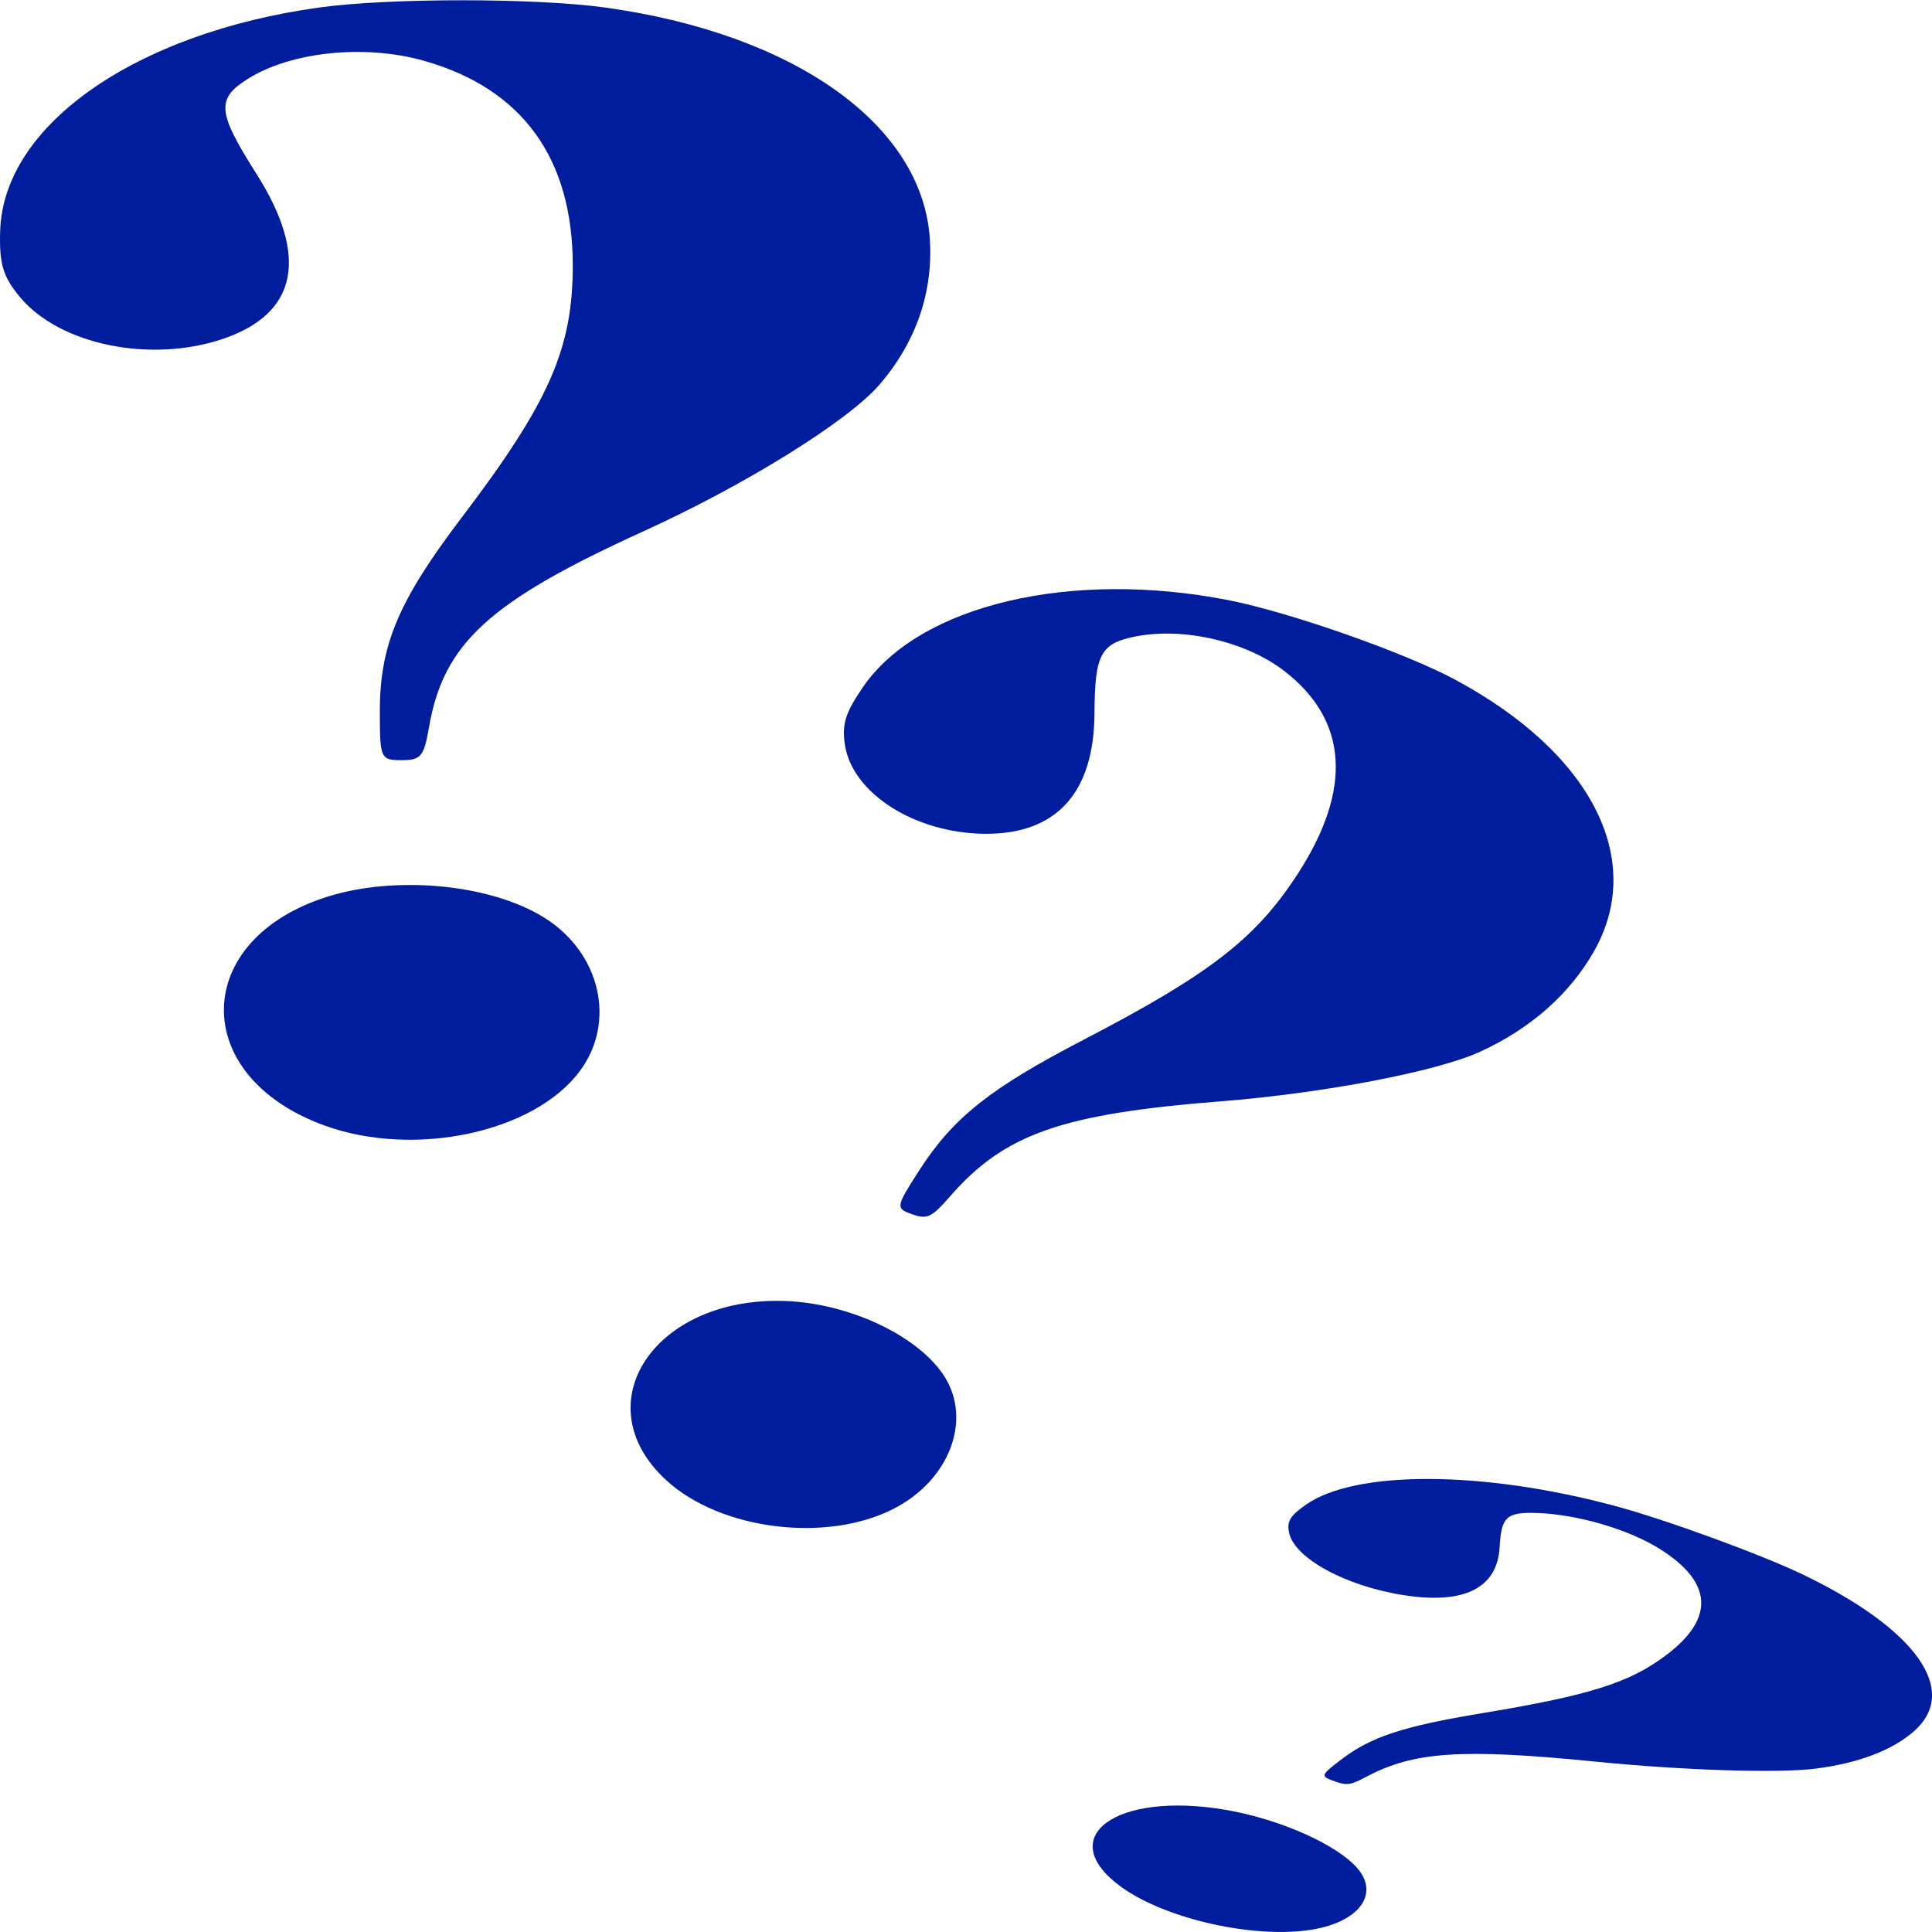 <?xml version="1.0" encoding="UTF-8" standalone="no"?>
<!DOCTYPE svg PUBLIC "-//W3C//DTD SVG 1.1//EN" "http://www.w3.org/Graphics/SVG/1.1/DTD/svg11.dtd">
<svg width="30px" height="30px" version="1.1" xmlns="http://www.w3.org/2000/svg" xmlns:xlink="http://www.w3.org/1999/xlink" xml:space="preserve" xmlns:serif="http://www.serif.com/" style="fill-rule:evenodd;clip-rule:evenodd;stroke-linejoin:round;stroke-miterlimit:2;">
    <g id="Ebene-1" serif:id="Ebene 1">
        <path id="path1882" d="M5.042,17.478C2.925,16.712 2.964,14.576 5.107,13.917C6.171,13.59 7.622,13.733 8.448,14.247C9.324,14.792 9.574,15.869 9.001,16.635C8.29,17.587 6.435,17.982 5.042,17.478ZM5.898,11.051C5.898,10.012 6.185,9.332 7.176,8.027C8.527,6.247 8.894,5.413 8.894,4.125C8.894,2.456 8.108,1.374 6.58,0.943C5.663,0.684 4.522,0.802 3.849,1.224C3.355,1.534 3.373,1.74 3.98,2.696C4.798,3.984 4.622,4.866 3.468,5.26C2.346,5.643 0.936,5.357 0.317,4.621C0.046,4.3 -0.015,4.095 0.003,3.576C0.059,1.939 2.109,0.509 4.961,0.116C6.052,-0.034 8.321,-0.033 9.404,0.118C12.34,0.527 14.318,1.936 14.438,3.703C14.494,4.535 14.224,5.316 13.653,5.977C13.163,6.542 11.571,7.531 10.004,8.244C7.596,9.34 6.888,9.985 6.661,11.295C6.582,11.748 6.536,11.804 6.235,11.804C5.91,11.804 5.898,11.778 5.898,11.051Z" style="fill:rgb(0,29,158);fill-rule:nonzero;"/>
        <path id="path1" d="M10.341,22.981C9.055,21.793 10.169,20.126 12.198,20.202C13.205,20.24 14.28,20.754 14.673,21.386C15.089,22.058 14.741,22.973 13.9,23.416C12.855,23.967 11.187,23.763 10.341,22.981ZM14.276,18.17C14.803,17.353 15.375,16.899 16.821,16.148C18.792,15.124 19.505,14.571 20.158,13.559C21.004,12.248 20.93,11.18 19.941,10.418C19.347,9.961 18.384,9.737 17.637,9.882C17.09,9.989 17,10.156 16.995,11.075C16.989,12.314 16.402,12.957 15.29,12.947C14.209,12.937 13.239,12.322 13.121,11.572C13.07,11.245 13.126,11.068 13.403,10.665C14.278,9.394 16.624,8.838 19.079,9.32C20.018,9.504 21.812,10.133 22.592,10.552C24.707,11.687 25.557,13.342 24.756,14.763C24.379,15.432 23.77,15.971 22.983,16.331C22.309,16.64 20.548,16.976 18.948,17.102C16.487,17.296 15.6,17.607 14.756,18.573C14.464,18.907 14.399,18.938 14.162,18.854C13.904,18.764 13.908,18.741 14.276,18.17L14.276,18.17Z" style="fill:rgb(0,29,158);fill-rule:nonzero;"/>
        <path id="path2" d="M17.403,29.295C16.35,28.526 17.327,27.811 19.031,28.103C19.877,28.248 20.769,28.645 21.084,29.018C21.418,29.414 21.103,29.839 20.385,29.961C19.493,30.113 18.095,29.801 17.403,29.295ZM20.828,27.321C21.291,26.968 21.783,26.806 23.016,26.602C24.699,26.323 25.311,26.128 25.885,25.691C26.628,25.125 26.592,24.568 25.778,24.055C25.29,23.746 24.486,23.512 23.855,23.493C23.392,23.48 23.312,23.554 23.286,24.024C23.25,24.658 22.742,24.915 21.807,24.771C20.898,24.632 20.097,24.195 20.016,23.797C19.981,23.623 20.032,23.539 20.275,23.367C21.041,22.825 23.027,22.832 25.08,23.385C25.866,23.596 27.359,24.142 28.005,24.454C29.756,25.299 30.431,26.252 29.723,26.88C29.389,27.176 28.864,27.377 28.193,27.463C27.62,27.537 26.131,27.49 24.782,27.355C22.708,27.148 21.954,27.197 21.222,27.587C20.968,27.722 20.913,27.729 20.715,27.657C20.501,27.579 20.505,27.567 20.828,27.321Z" style="fill:rgb(0,29,158);fill-rule:nonzero;"/>
    </g>
</svg>
